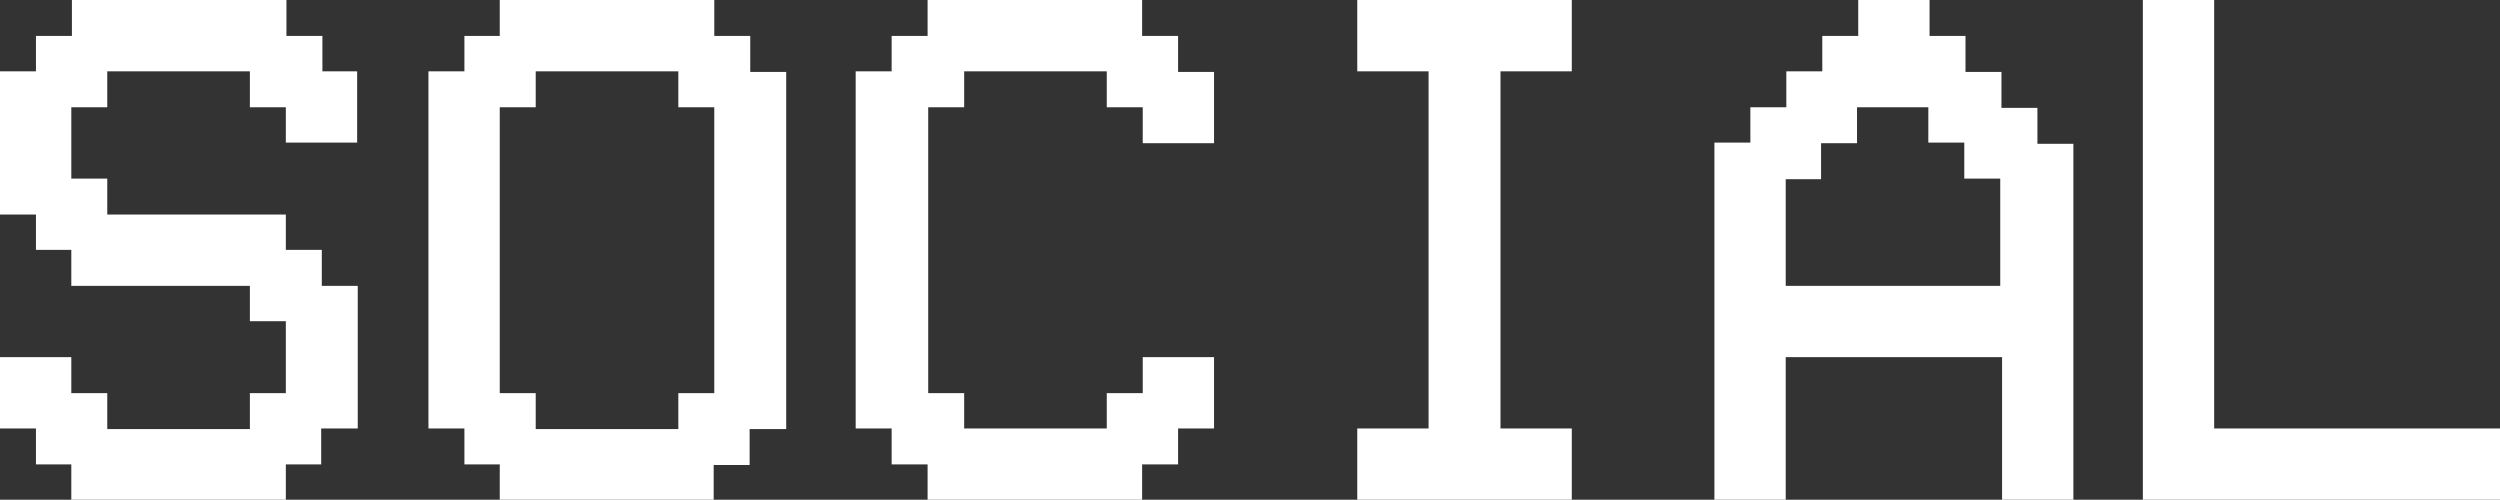 <?xml version="1.0" encoding="utf-8"?>
<!-- Generator: Adobe Illustrator 17.1.0, SVG Export Plug-In . SVG Version: 6.00 Build 0)  -->
<!DOCTYPE svg PUBLIC "-//W3C//DTD SVG 1.1//EN" "http://www.w3.org/Graphics/SVG/1.1/DTD/svg11.dtd">
<svg version="1.1" id="Layer_1" xmlns="http://www.w3.org/2000/svg" xmlns:xlink="http://www.w3.org/1999/xlink" x="0px" y="0px"
	 viewBox="0 0 41.02 8.2" style="enable-background:new 0 0 41.02 8.2;" xml:space="preserve">
<rect x="0" y="0" width="41.02" height="8.2" fill="#333333" stroke="none"/>
<g>
	<path style="fill:#FFFFFF;" d="M5.27,1.17h0.59v1.17H4.69V1.76H4.1V1.17H1.76v0.59H1.17v1.17h0.59v0.59h2.93V4.1h0.59v0.59h0.59
		v2.34H5.27v0.59H4.69V8.2H1.17V7.62H0.59V7.03H0V5.86h1.17v0.59h0.59v0.59H4.1V6.45h0.59V5.27H4.1V4.69H1.17V4.1H0.59V3.52H0V1.17
		h0.59V0.59h0.59V0h3.52v0.59h0.59V1.17z"/>
	<path style="fill:#FFFFFF;" d="M8.2,0.59V0h3.52v0.59h0.59v0.59h0.59v5.86H12.3v0.59h-0.59V8.2H8.2V7.62H7.62V7.03H7.03V1.17h0.59
		V0.59H8.2z M11.13,1.17H8.79v0.59H8.2v4.69h0.59v0.59h2.34V6.45h0.59V1.76h-0.59V1.17z"/>
	<path style="fill:#FFFFFF;" d="M15.82,7.03h2.34V6.45h0.59V5.86h1.17v1.17h-0.59v0.59h-0.59V8.2h-3.52V7.62h-0.59V7.03h-0.59V1.17
		h0.59V0.59h0.59V0h3.52v0.59h0.59v0.59h0.59v1.17h-1.17V1.76h-0.59V1.17h-2.34v0.59h-0.59v4.69h0.59V7.03z"/>
	<path style="fill:#FFFFFF;" d="M22.27,8.2V7.03h1.17V1.17h-1.17V0h3.52v1.17h-1.17v5.86h1.17V8.2H22.27z"/>
	<path style="fill:#FFFFFF;" d="M29.3,8.2h-1.17V2.34h0.59V1.76h0.59V1.17h0.59V0.59h0.59V0h1.17v0.59h0.59v0.59h0.59v0.59h0.59
		v0.59h0.59V8.2h-1.17V5.86H29.3V8.2z M29.3,4.69h3.52V2.93h-0.59V2.34h-0.59V1.76h-1.17v0.59h-0.59v0.59H29.3V4.69z"/>
	<path style="fill:#FFFFFF;" d="M35.16,8.2V0h1.17v7.03h4.69V8.2H35.16z"/>
</g>
</svg>
